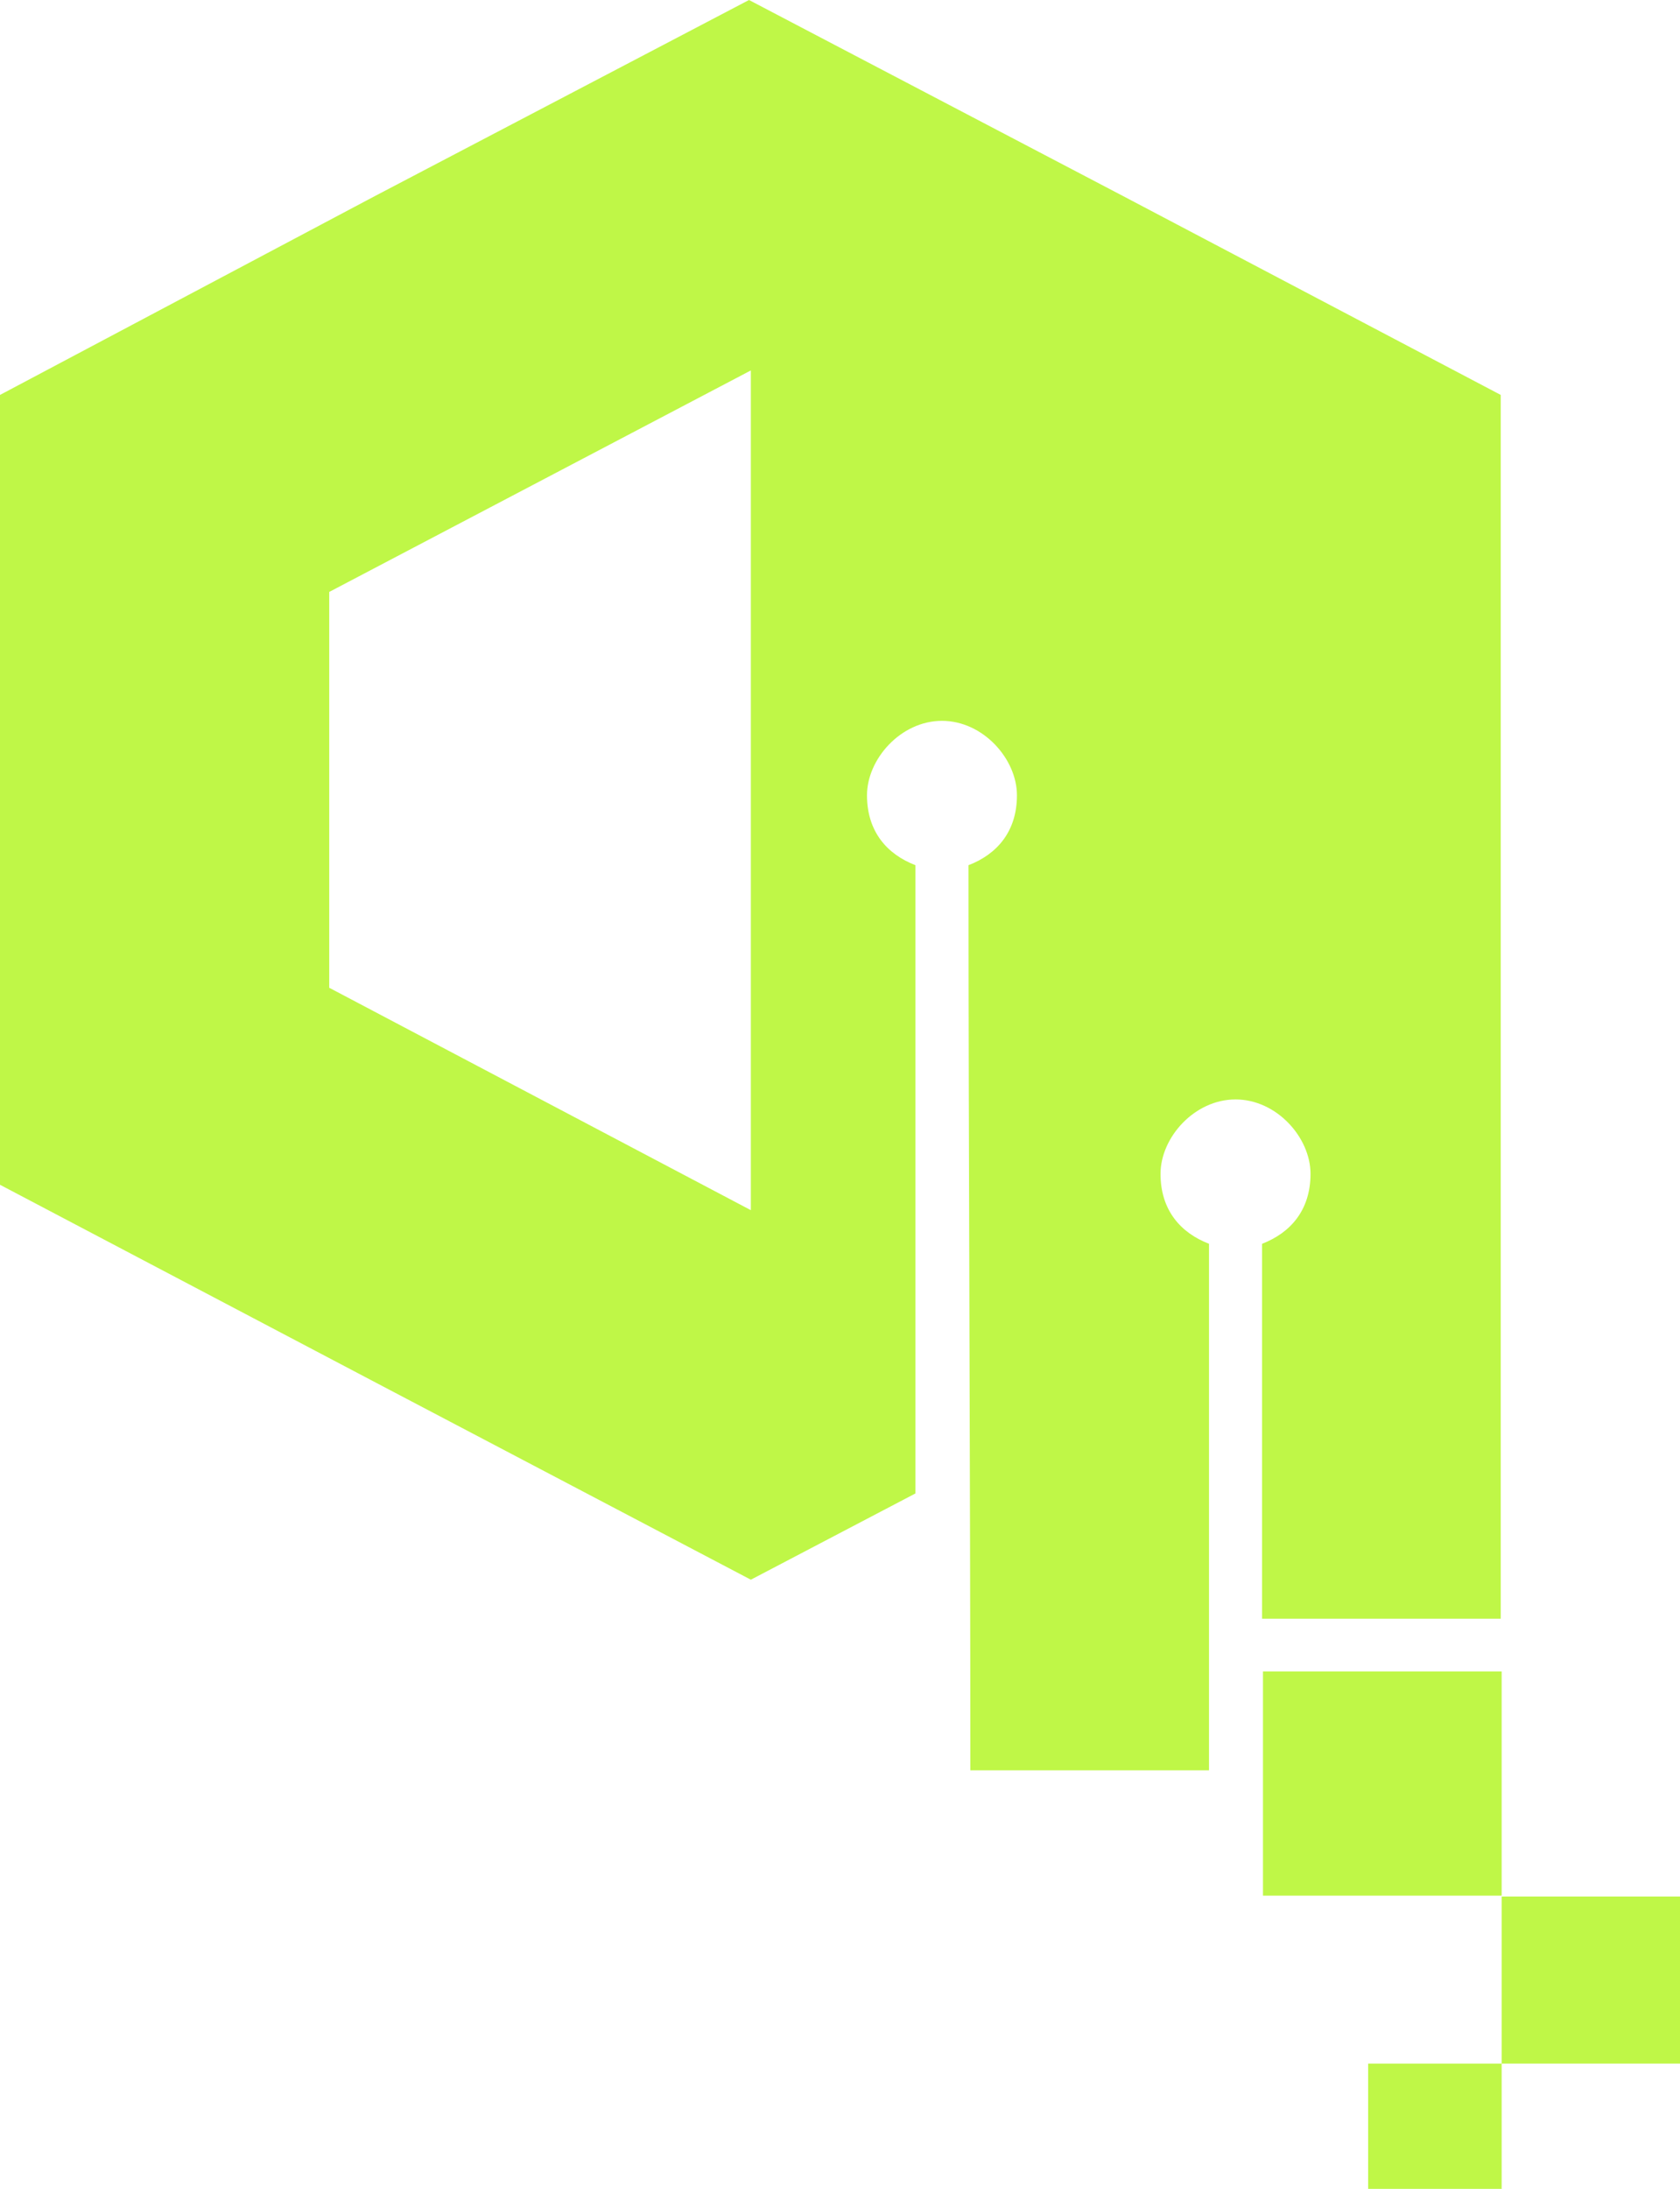 <svg width="43" height="56" viewBox="0 0 43 56" fill="none" xmlns="http://www.w3.org/2000/svg">
<path fill-rule="evenodd" clip-rule="evenodd" d="M19.218 30.961L8.427 25.271V15.144L19.218 9.477V30.961ZM38.435 52.795H43V48.521H38.435V42.761H32.326V48.498H38.435V52.795ZM35.018 56H38.435V52.795H35.018V56ZM19.218 40.415L23.431 38.208V22.135C22.706 21.857 22.191 21.276 22.191 20.347C22.191 19.418 23.057 18.442 24.11 18.442C25.163 18.442 26.029 19.418 26.029 20.347C26.029 21.276 25.514 21.857 24.789 22.135C24.789 29.893 24.836 37.558 24.836 45.292H30.945V31.821C30.219 31.542 29.704 30.961 29.704 30.032C29.704 29.103 30.57 28.128 31.624 28.128C32.677 28.128 33.543 29.103 33.543 30.032C33.543 30.961 33.028 31.542 32.303 31.821V41.413H38.412V10.104L28.791 5.04L19.171 0L9.55 5.04L0 10.104V20.207V30.311L9.621 35.374L19.218 40.415Z" fill="#BFF747"/>
</svg>
